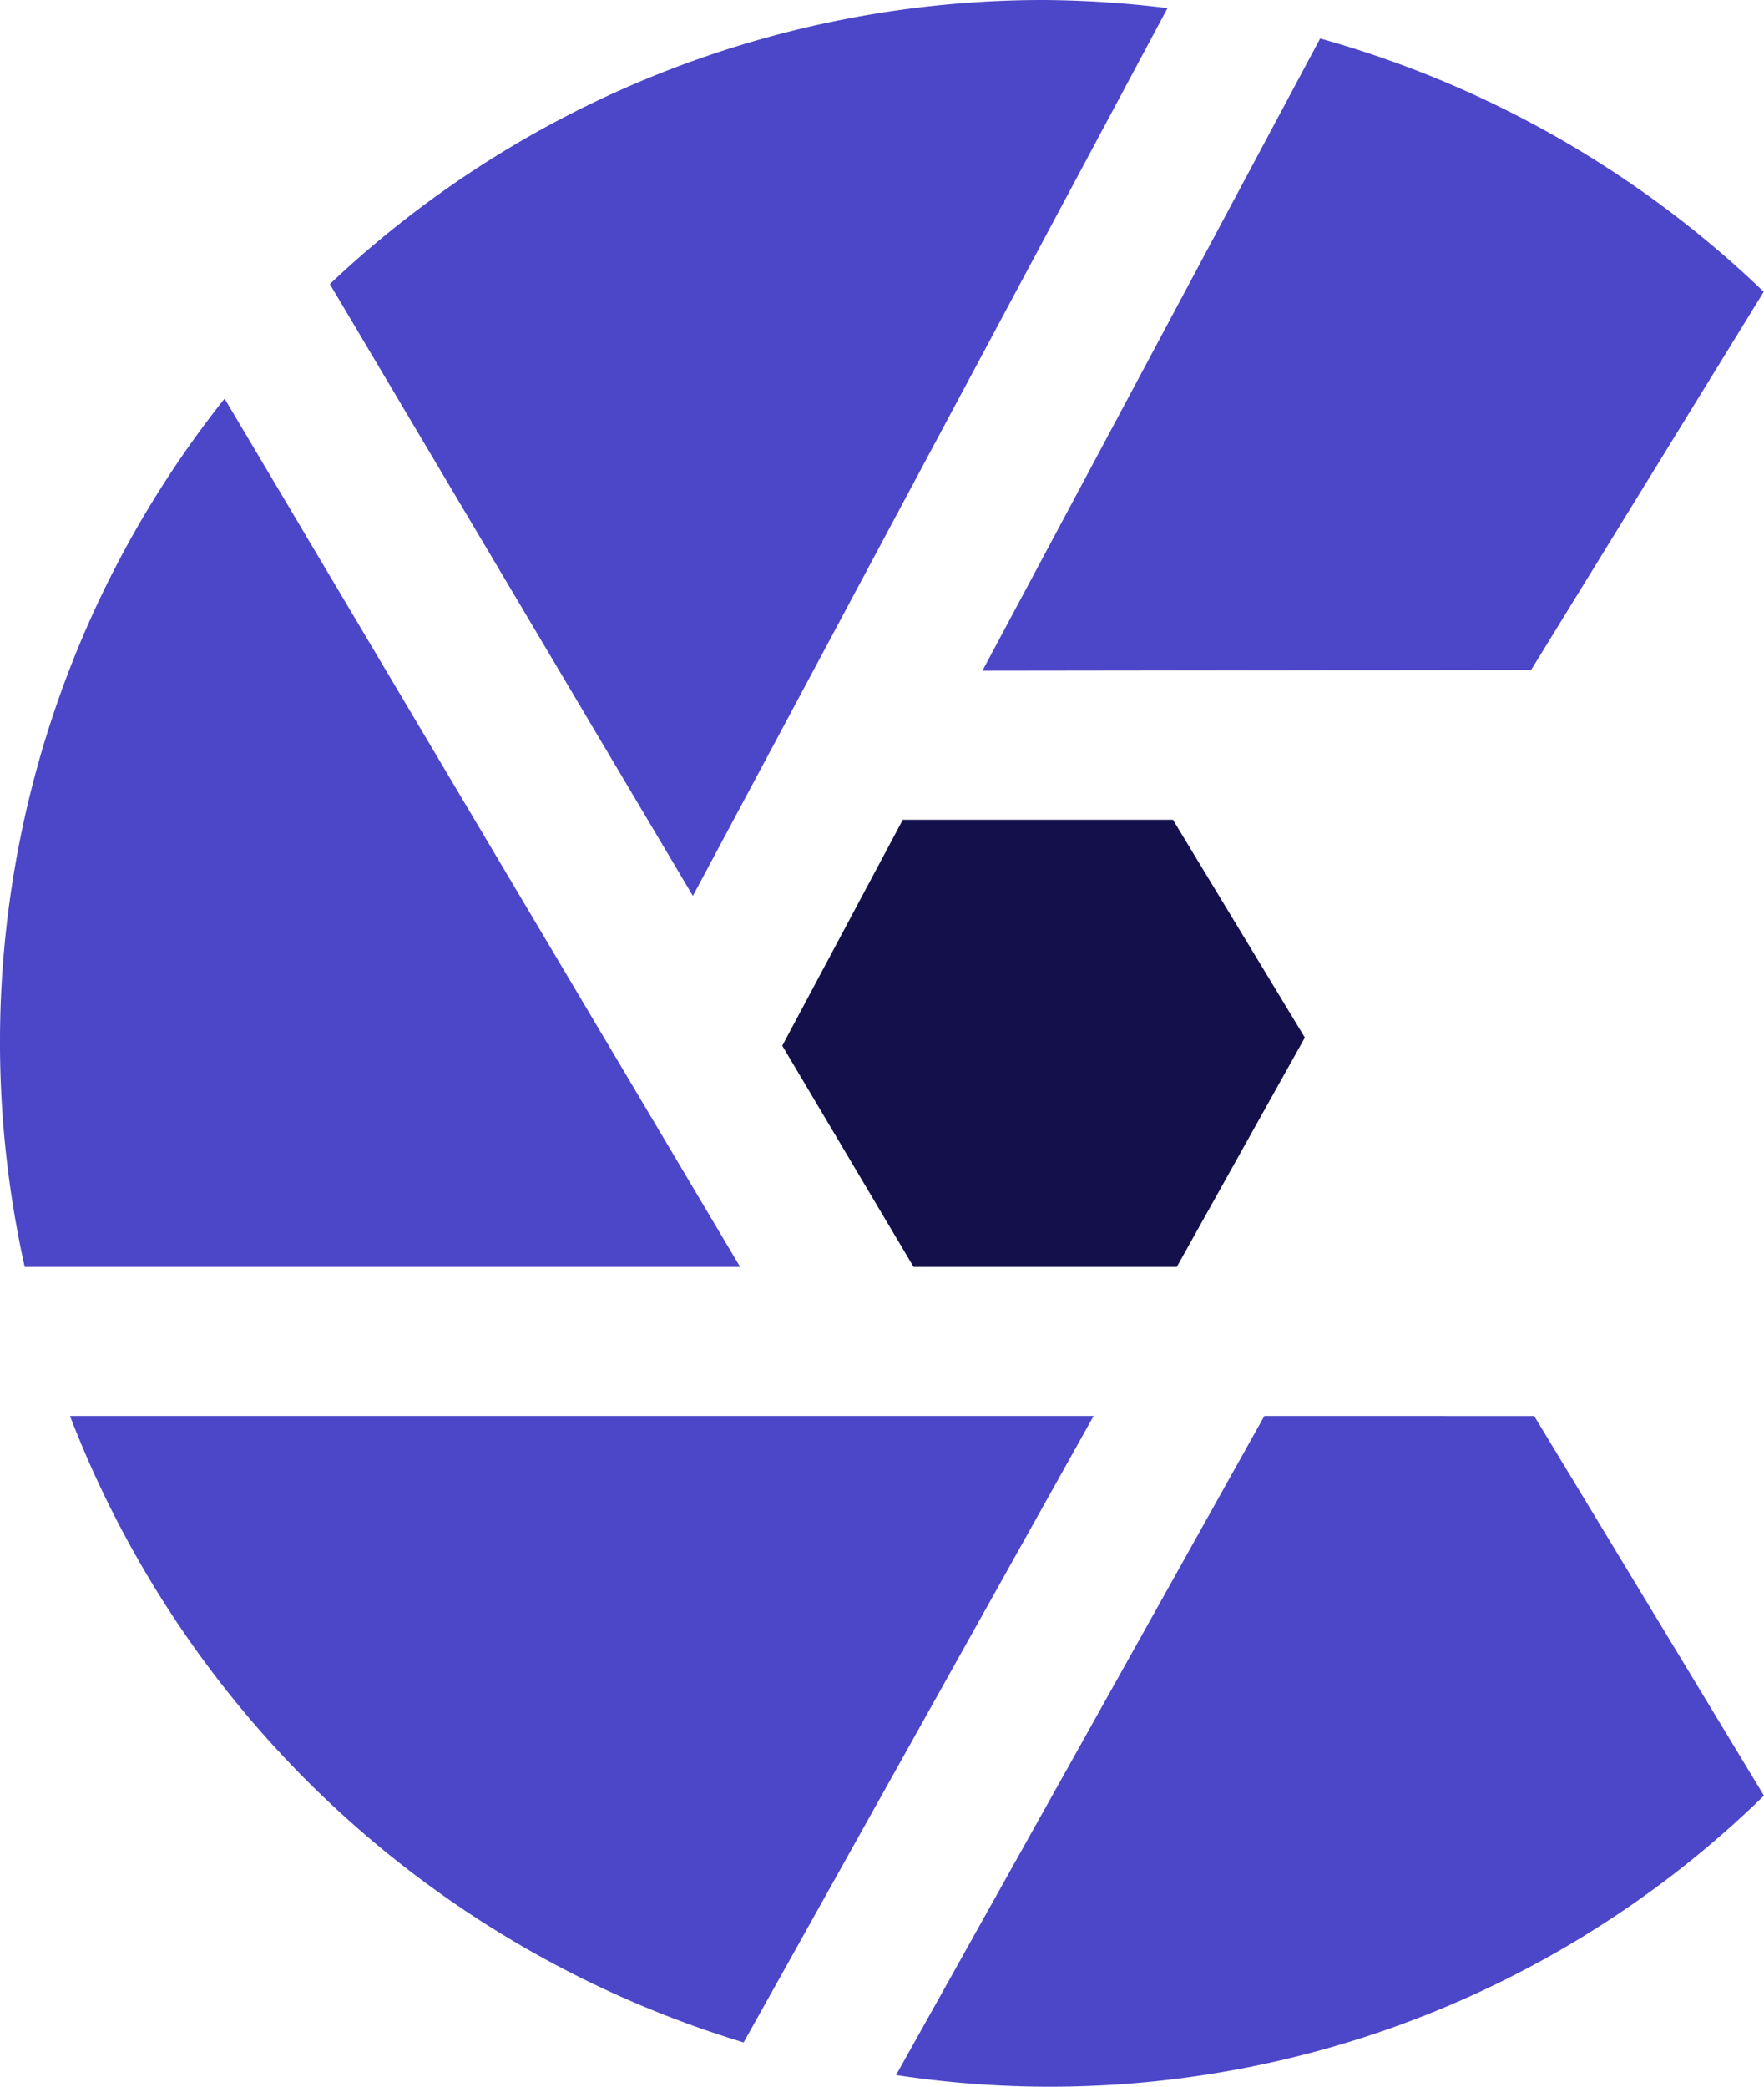 <svg id="Warstwa_1" data-name="Warstwa 1" xmlns="http://www.w3.org/2000/svg" viewBox="0 0 406.89 481.2">
    <defs>
        <style>.cls-1{fill:#13104c;}.cls-2{fill:#4c46c8;}</style>
    </defs>
    <title>mcam-logo</title>
    <path class="cls-1" d="M293.16,204.44H260.8L233,256.55l30.29,51H324l29.54-52.88-30.42-50.23h-30Z"
          transform="translate(-52.56 -15.4)"/>
    <path class="cls-2" d="M212.38,222,321.86,17.27a243.89,243.89,0,0,0-28.7-1.87A239.51,239.51,0,0,0,128.64,80.91Z"
          transform="translate(-52.56 -15.4)"/>
    <path class="cls-2" d="M223.28,307.55,104.36,107.32a238.45,238.45,0,0,0-46.1,200.23Z"
          transform="translate(-52.56 -15.4)"/>
    <path class="cls-2" d="M304.82,341.92H68.7A241.42,241.42,0,0,0,224.09,486.39Z" transform="translate(-52.56 -15.4)"/>
    <path class="cls-2" d="M344.2,341.92l-84.95,152a235.63,235.63,0,0,0,200.19-64.44l-53-87.55Z"
          transform="translate(-52.56 -15.4)"/>
    <path class="cls-2" d="M459.39,82.68a241.19,241.19,0,0,0-102.32-58.4l-77.9,145.79,126.55-.16Z"
          transform="translate(-52.56 -15.4)"/>
</svg>